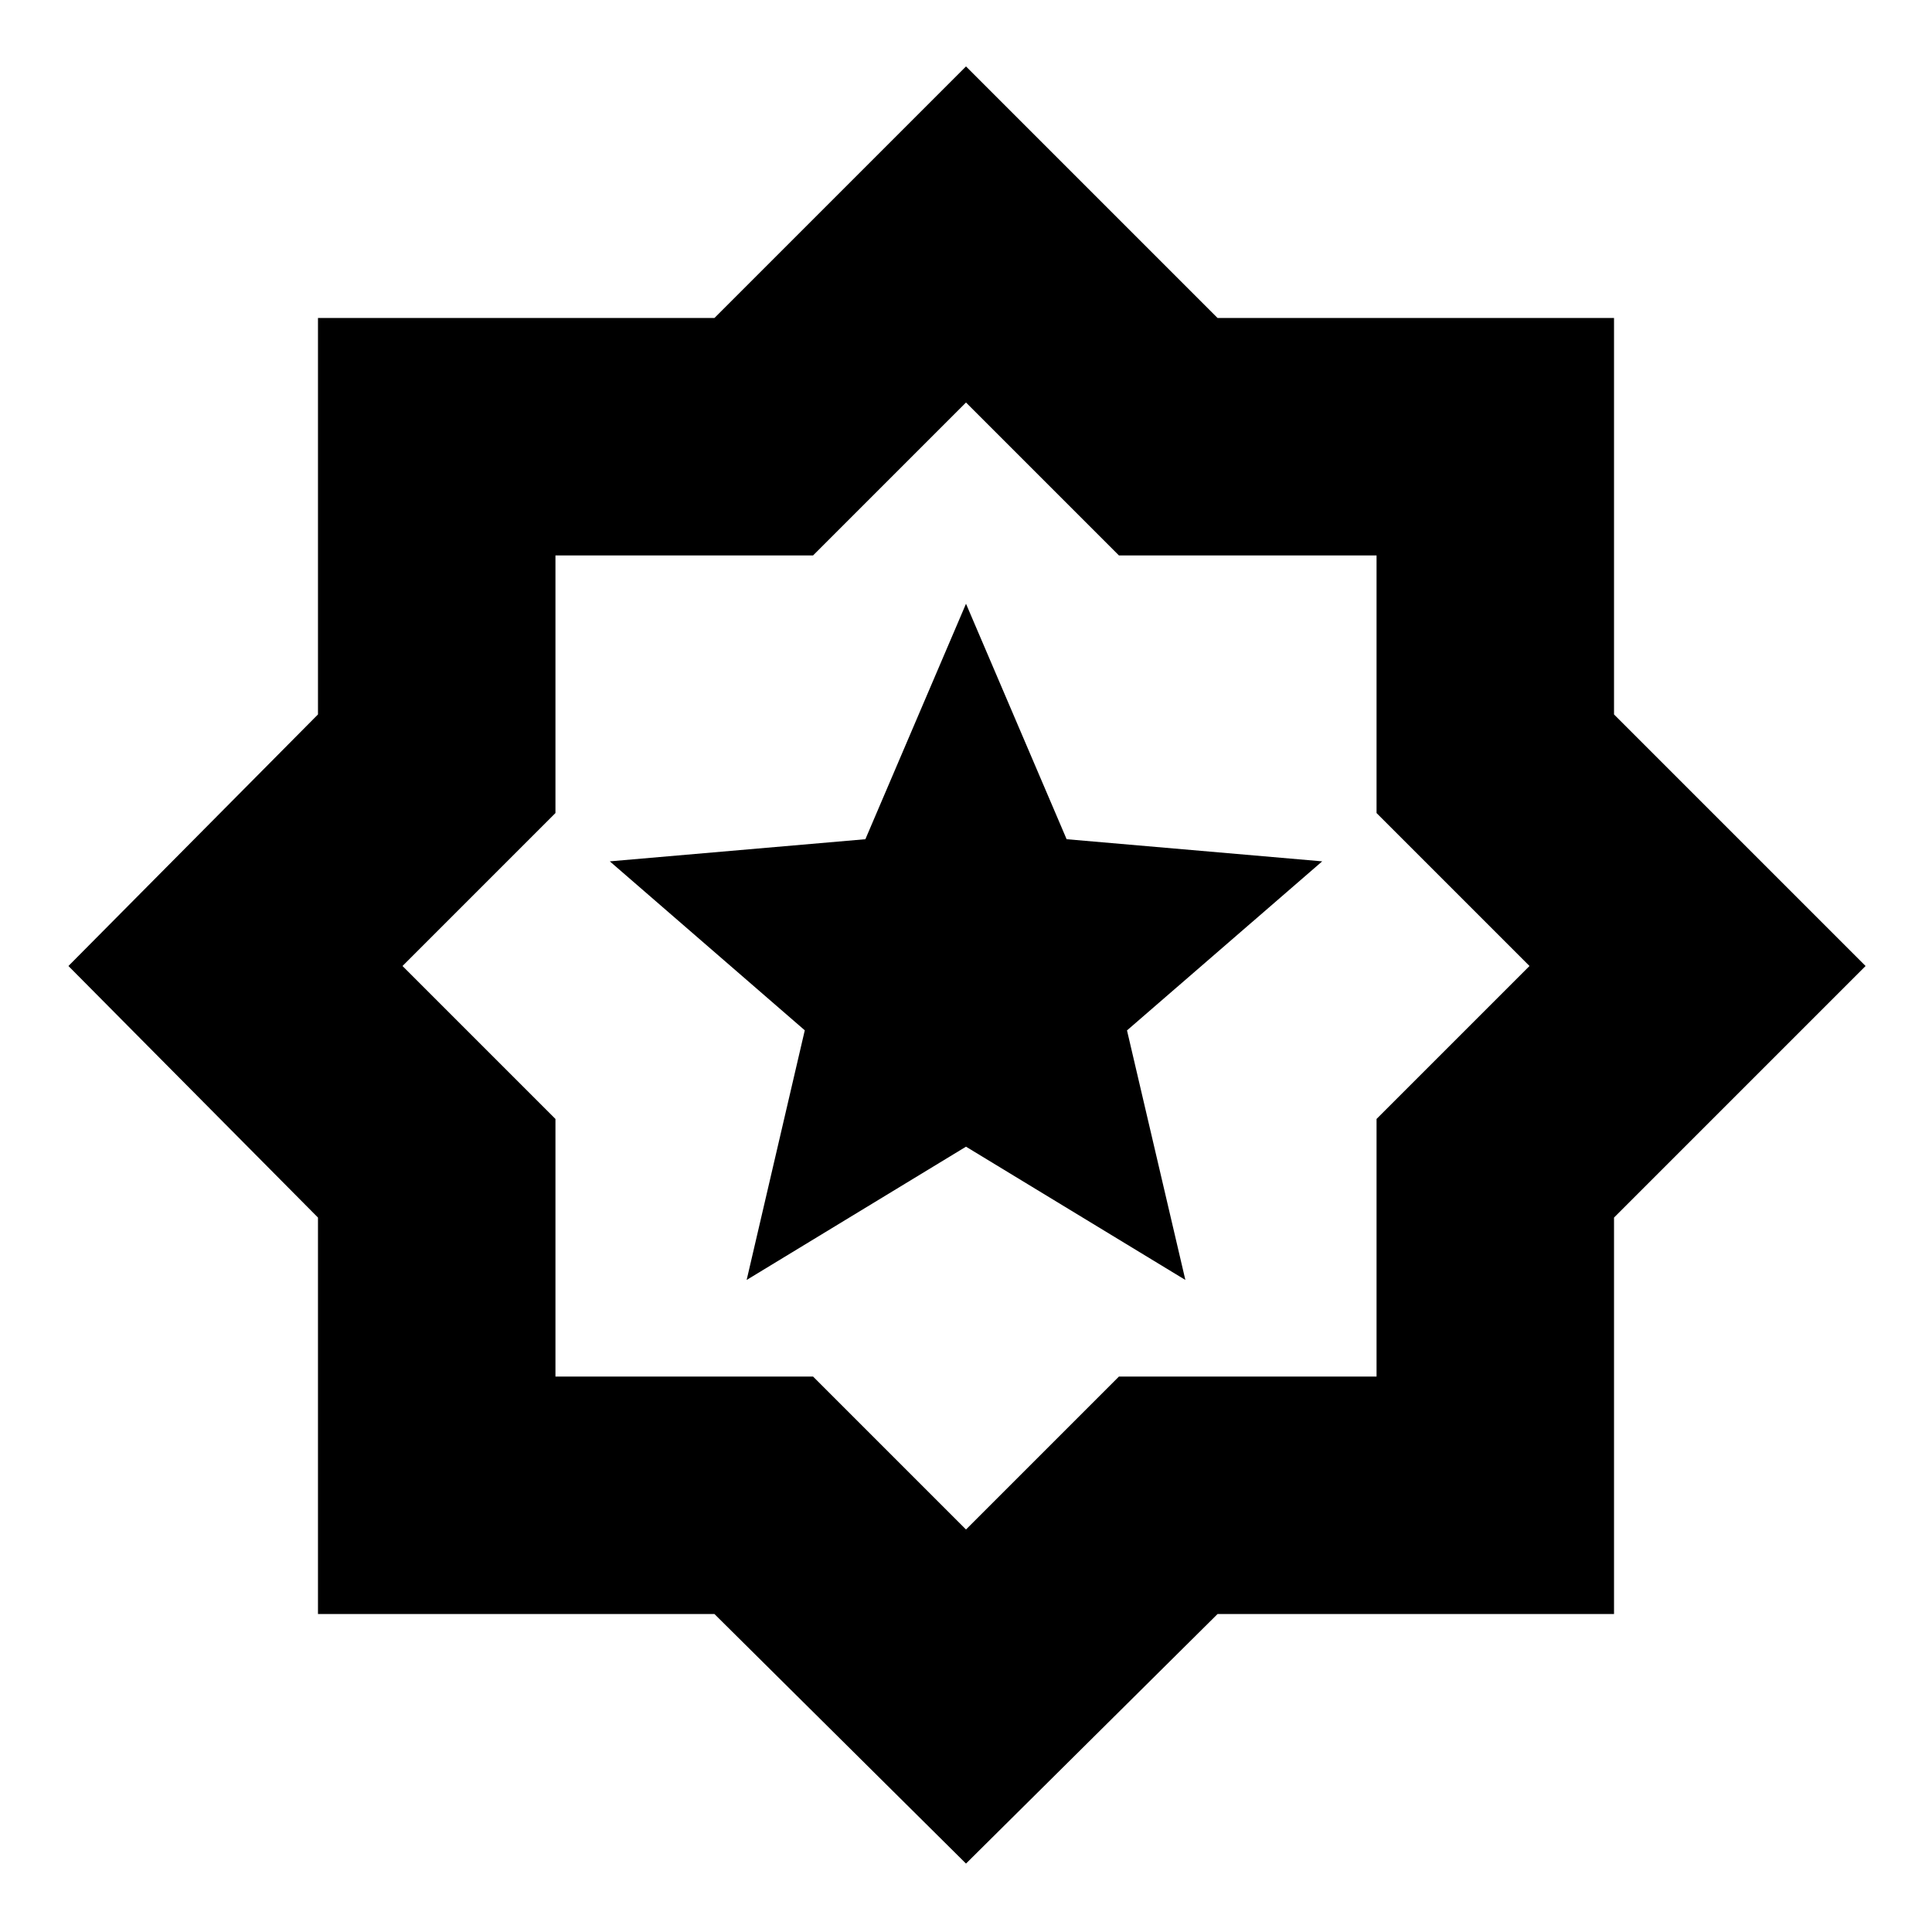 <svg xmlns="http://www.w3.org/2000/svg" height="20" viewBox="0 -960 960 960" width="20"><path d="M371.01-324 480-390.22 589-324l-29-124 97-84-127-11-50-117-50 117-127 11 96.89 83.95L371.01-324ZM480-34 355-158H158v-197L34-480l124-125v-197h197l125-125 125 125h197v197l125 125-125 125v197H605L480-34Zm0-166 76-76h128v-128l76-76-76-76v-128H556l-76-76-76 76H276v128l-76 76 76 76v128h128l76 76Zm0-280Z"/></svg>